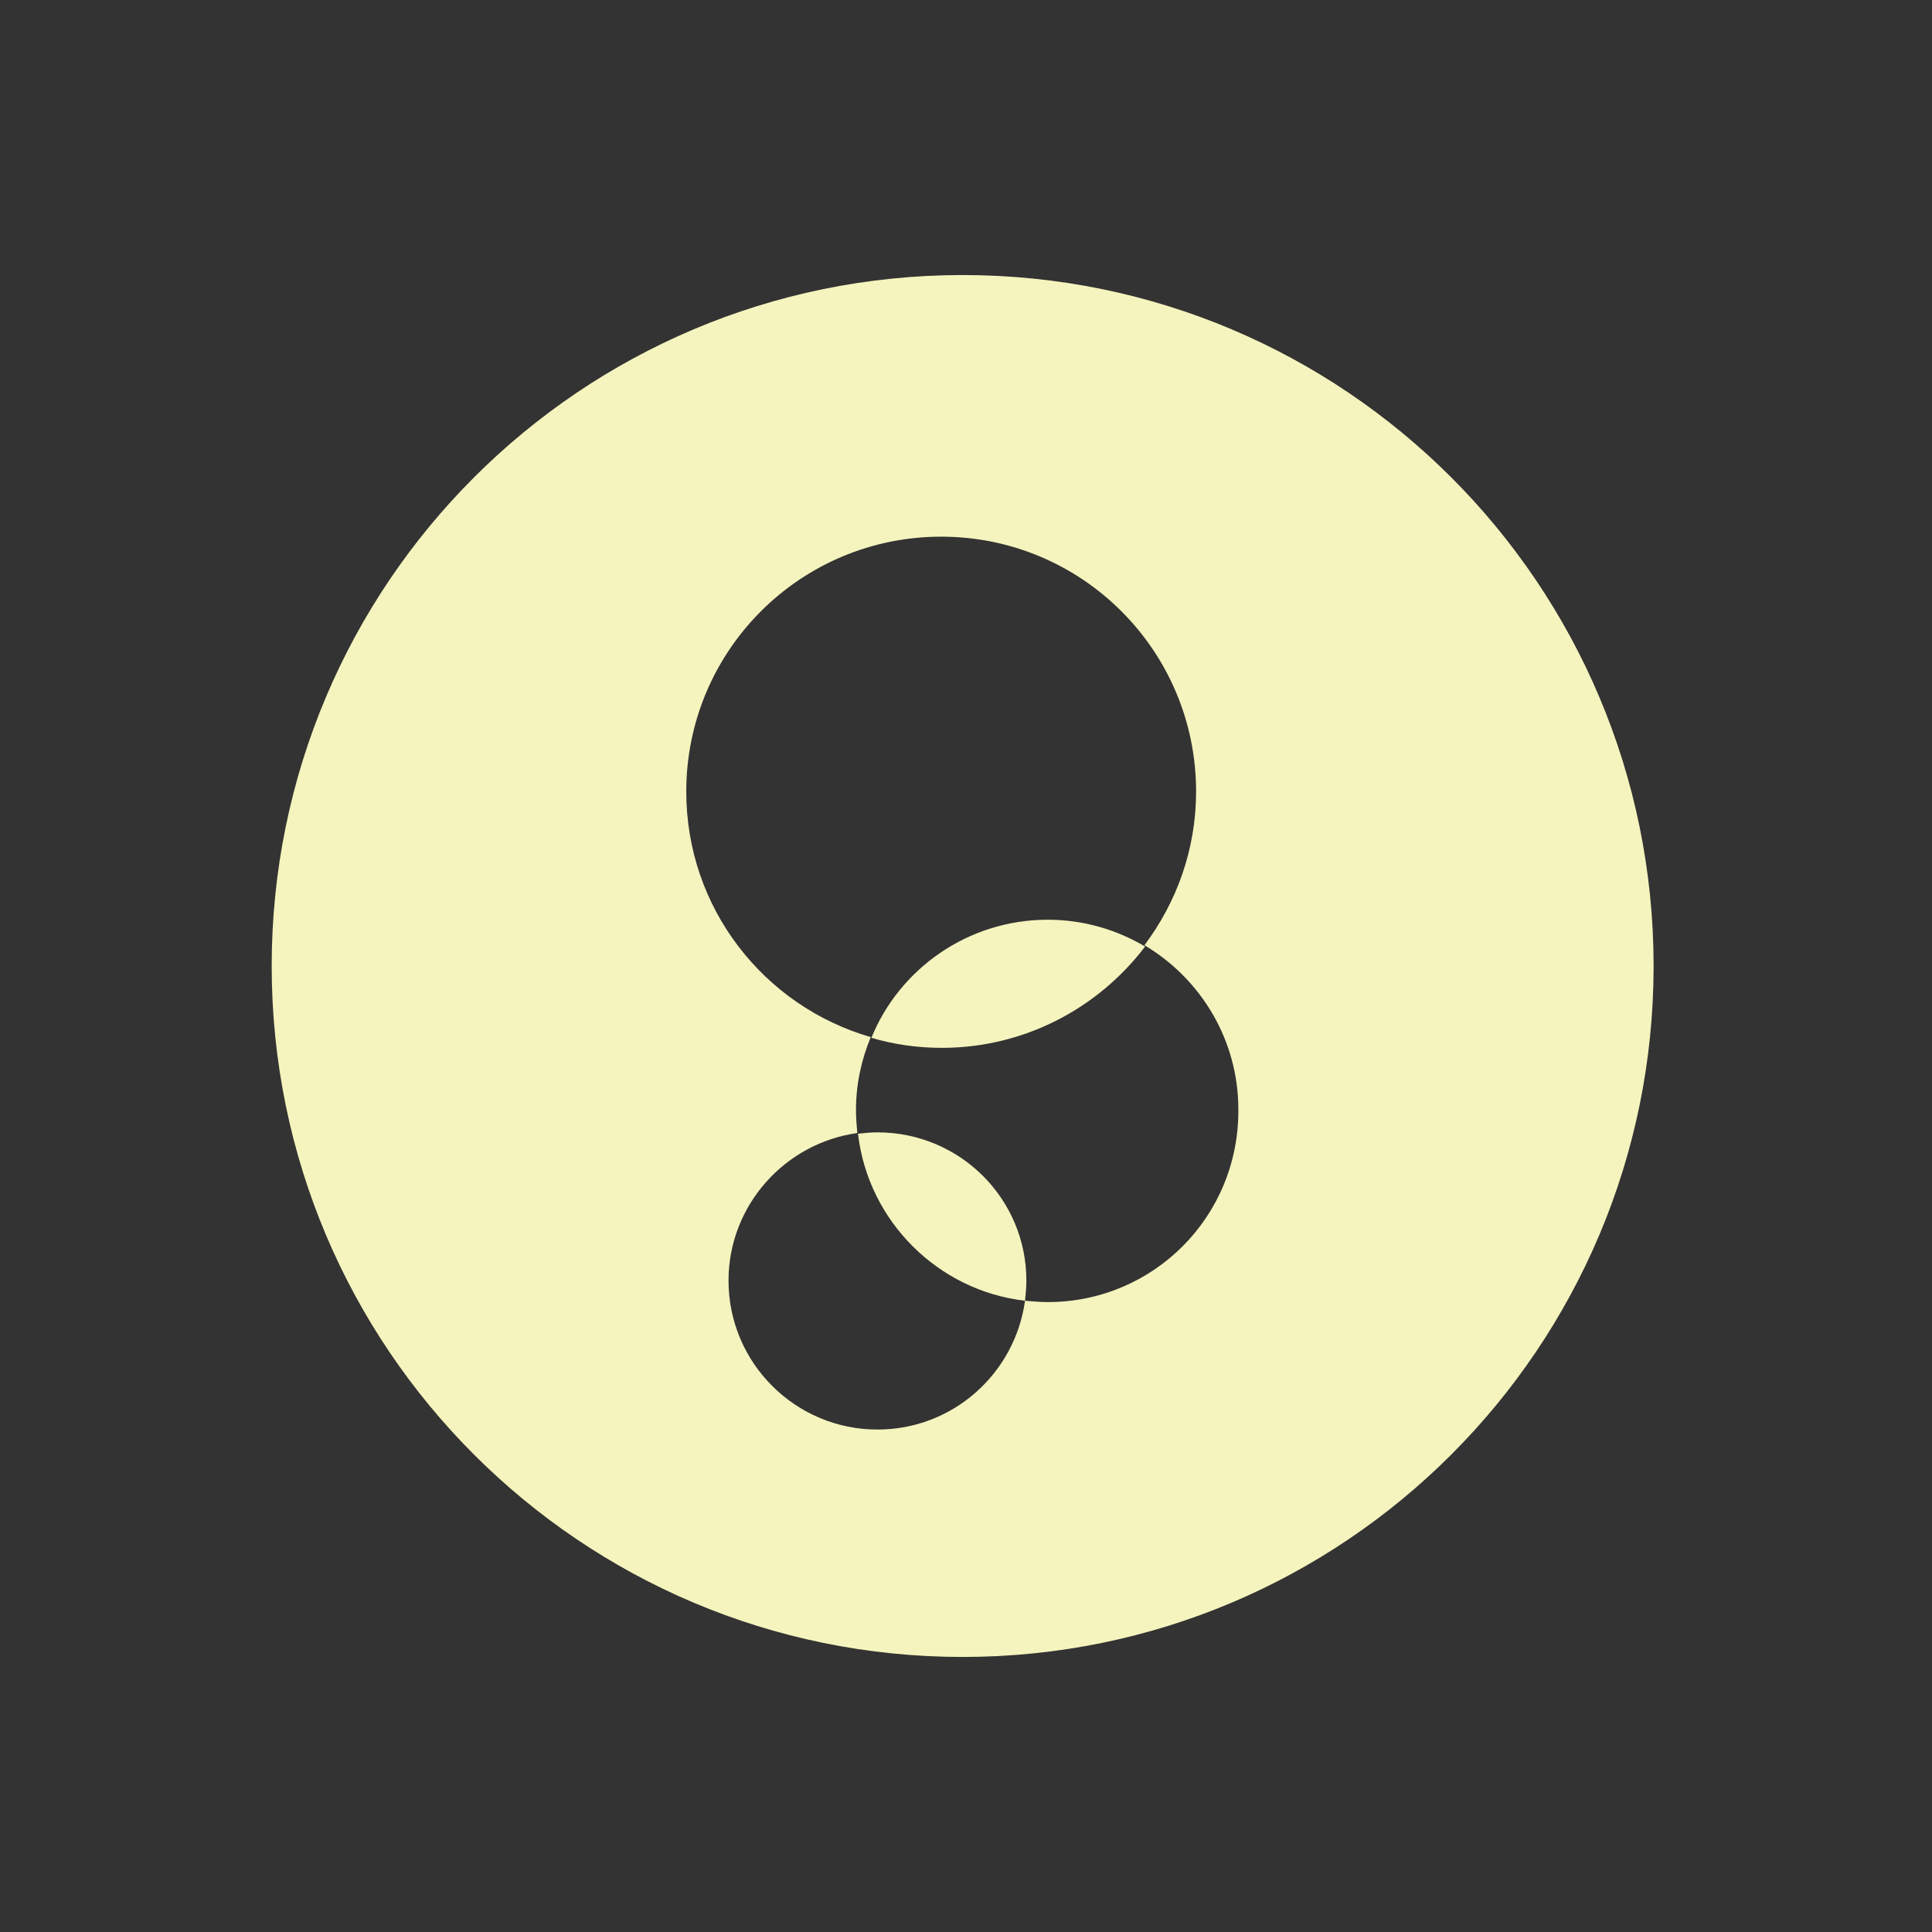 <?xml version="1.0" encoding="utf-8"?>
<!-- Generator: Adobe Illustrator 18.1.1, SVG Export Plug-In . SVG Version: 6.00 Build 0)  -->
<svg version="1.1" id="Layer_1" xmlns="http://www.w3.org/2000/svg" xmlns:xlink="http://www.w3.org/1999/xlink" x="0px" y="0px"
	 viewBox="0 0 288 288" enable-background="new 0 0 288 288" xml:space="preserve">
<rect x="0" y="0" width="288" height="288" fill="#333333" stroke="none"/>
<g>
	<path fill="#F5F4BE" d="M170.7,141.1c-4.2-2.5-9.2-4-14.5-4c-11.9,0-22.1,7.3-26.3,17.6c3.3,1,6.9,1.5,10.5,1.5
		C152.7,156.2,163.7,150.3,170.7,141.1z"/>
	<path fill="#F5F4BE" d="M130.8,168.8c-1,0-2,0.1-2.9,0.2c1.5,13,11.9,23.4,24.9,24.9c0.1-1,0.2-2,0.2-3
		C153,178.7,143.1,168.8,130.8,168.8z"/>
	<path fill="#F5F4BE" d="M143.5,41c-56.9,0-103,46.1-103,103s46.1,103,103,103c56.9,0,103-46.1,103-103S200.4,41,143.5,41z
		 M156.2,194.1c-1.1,0-2.3-0.1-3.4-0.2c-1.5,10.8-10.7,19.2-22,19.2c-12.2,0-22.2-9.9-22.2-22.2c0-11.2,8.4-20.5,19.2-22
		c-0.1-1.1-0.2-2.2-0.2-3.4c0-3.9,0.8-7.5,2.2-10.9c-15.9-4.6-27.5-19.2-27.5-36.6c0-21,17-38,38-38c21,0,38,17,38,38
		c0,8.6-2.9,16.5-7.7,22.9c8.4,5,14,14.1,14,24.5C184.7,181.4,171.9,194.1,156.2,194.1z"/>
</g>
</svg>
